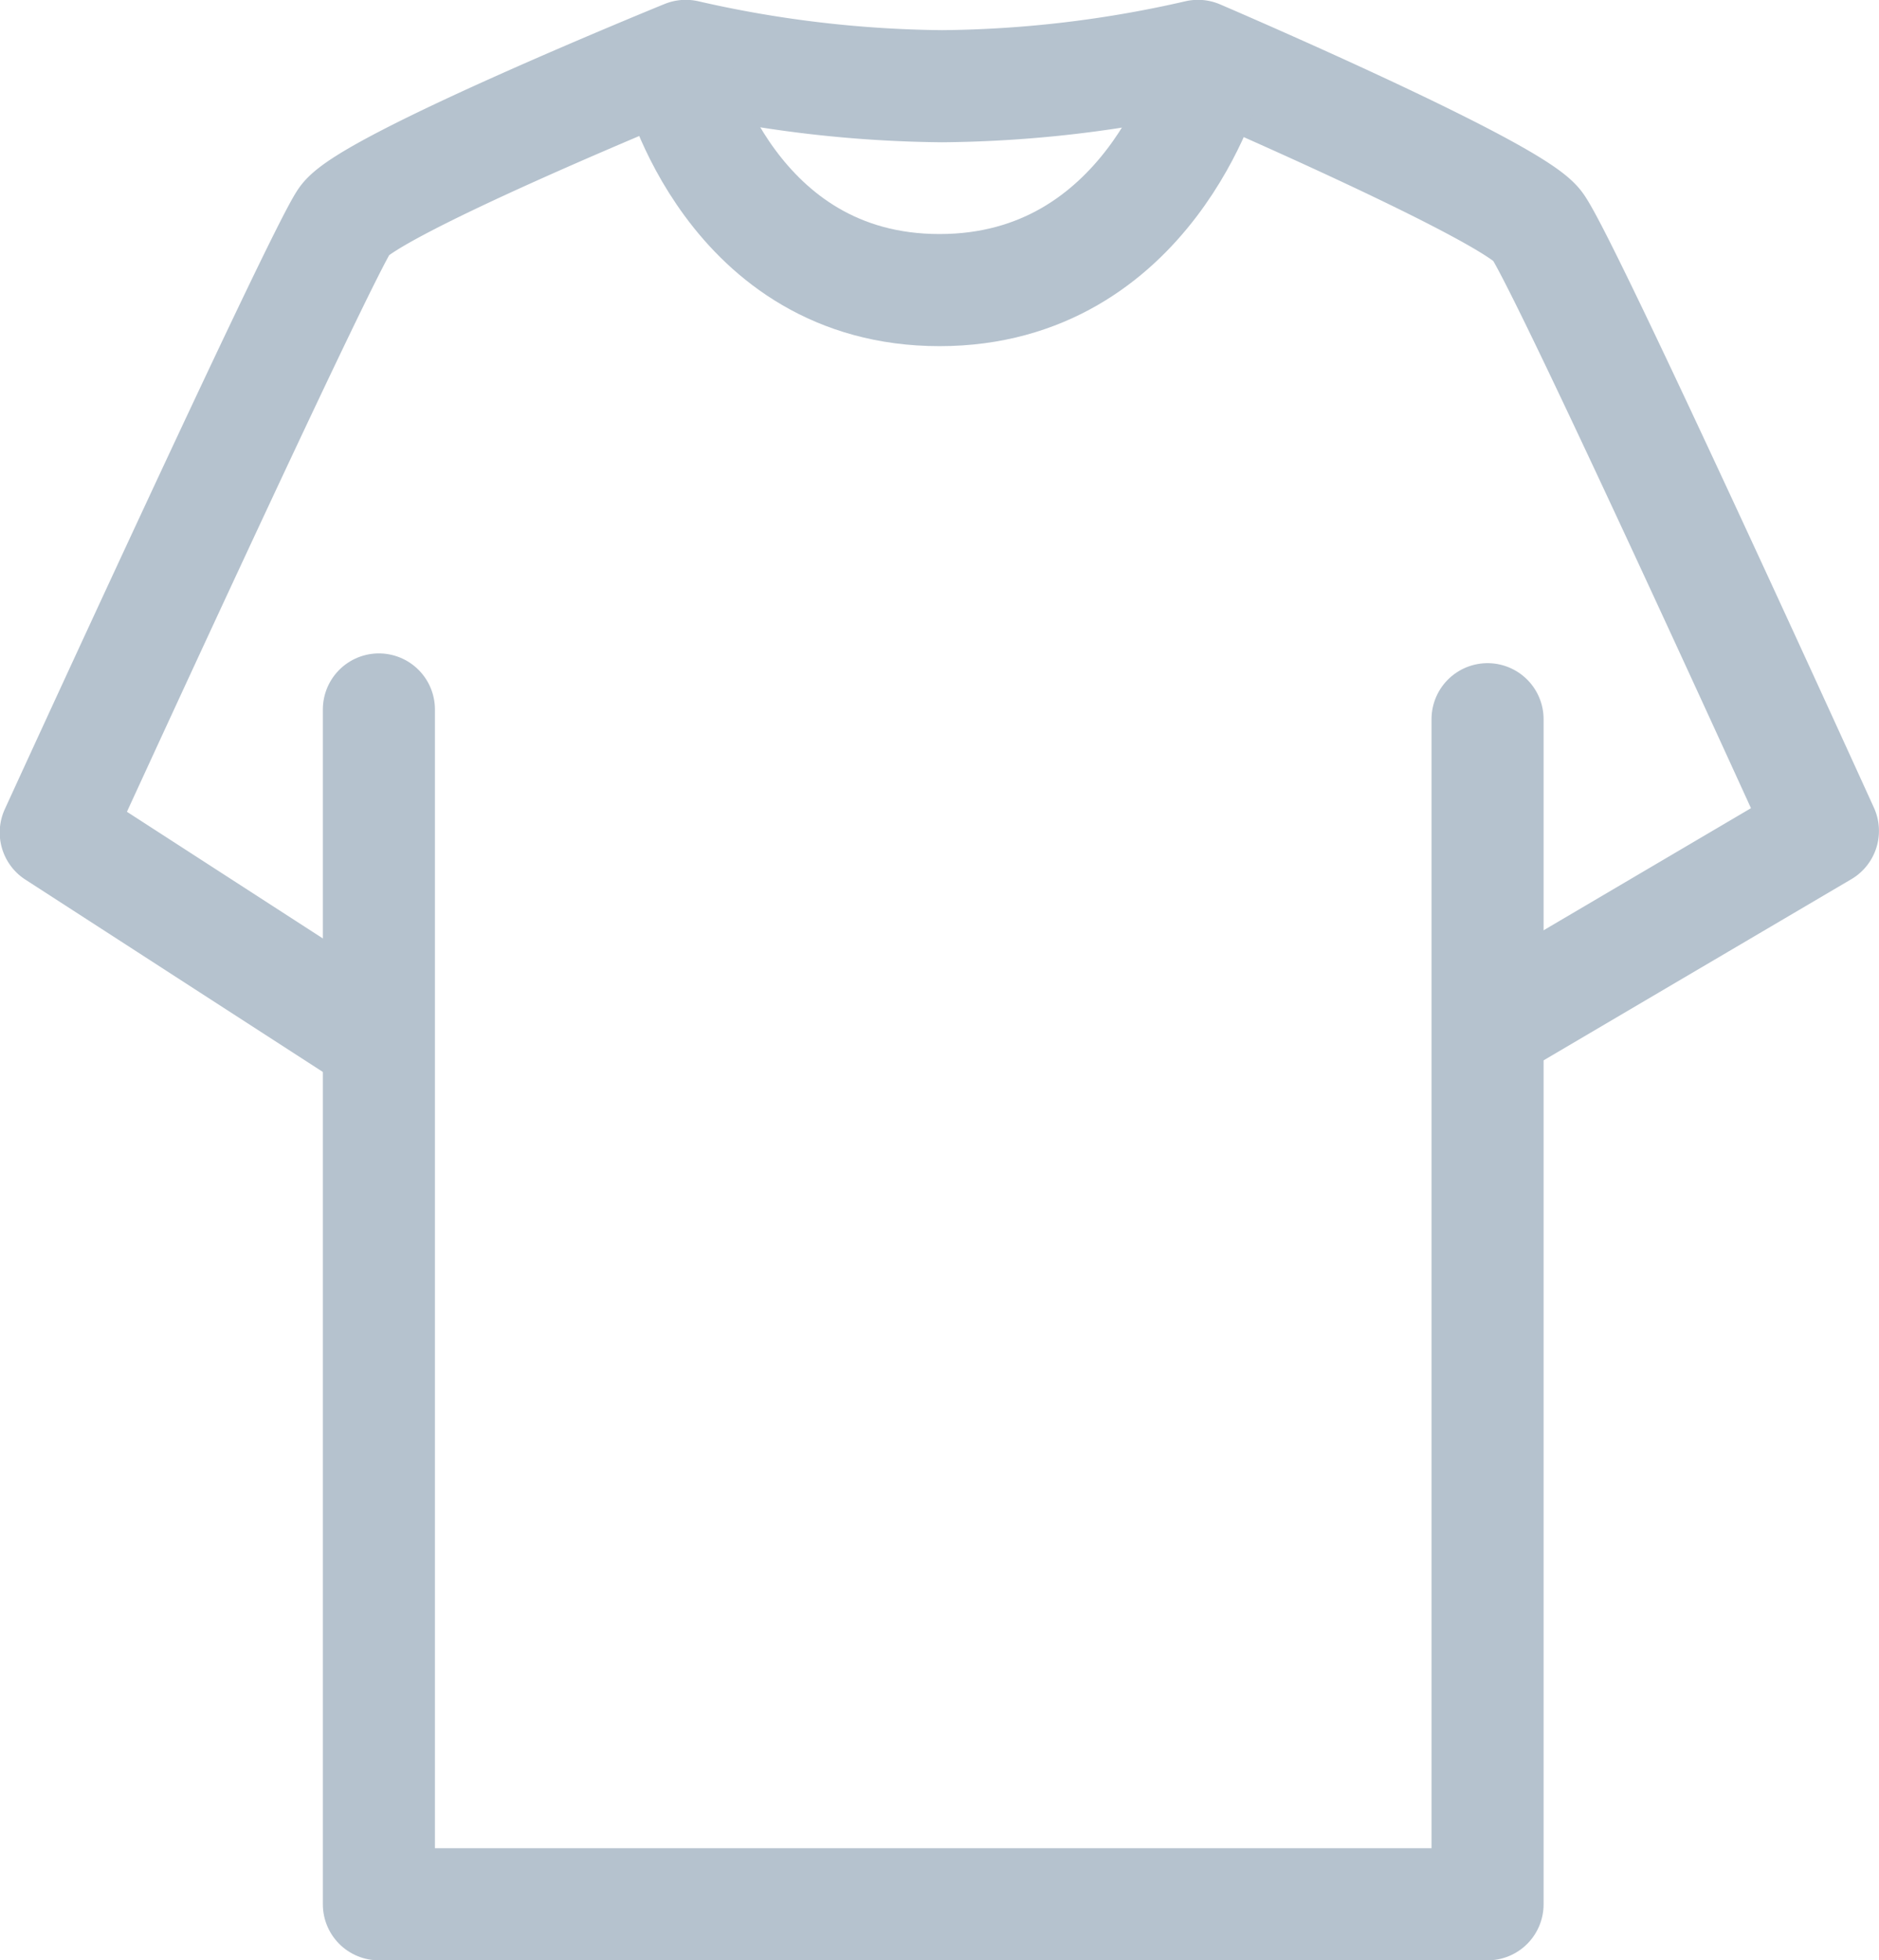 <svg xmlns="http://www.w3.org/2000/svg" width="33.529" height="34.97" viewBox="0 0 33.529 34.97"><defs><style>.a{fill:none;stroke:#b5c2ce;stroke-linecap:round;stroke-linejoin:round;stroke-miterlimit:10;stroke-width:2px;}</style></defs><g transform="translate(1 1)"><path class="a" d="M61.742,29.222l5.573-3.28s-4.618-10.159-5.1-10.8-6.051-3.025-6.051-3.025a21.11,21.11,0,0,1-4.565.541,21.268,21.268,0,0,1-4.575-.541s-5.637,2.293-6.083,2.93-5.159,10.924-5.159,10.924l5.669,3.664" transform="translate(-35.787 -12.12)"/><path class="a" d="M113.823,174.4v21.314h19.783V174.574" transform="translate(-108.062 -162.744)"/><path class="a" d="M190.086,17s.955,3.822,4.682,3.822S199.545,17,199.545,17" transform="translate(-179.003 -16.647)"/></g></svg>